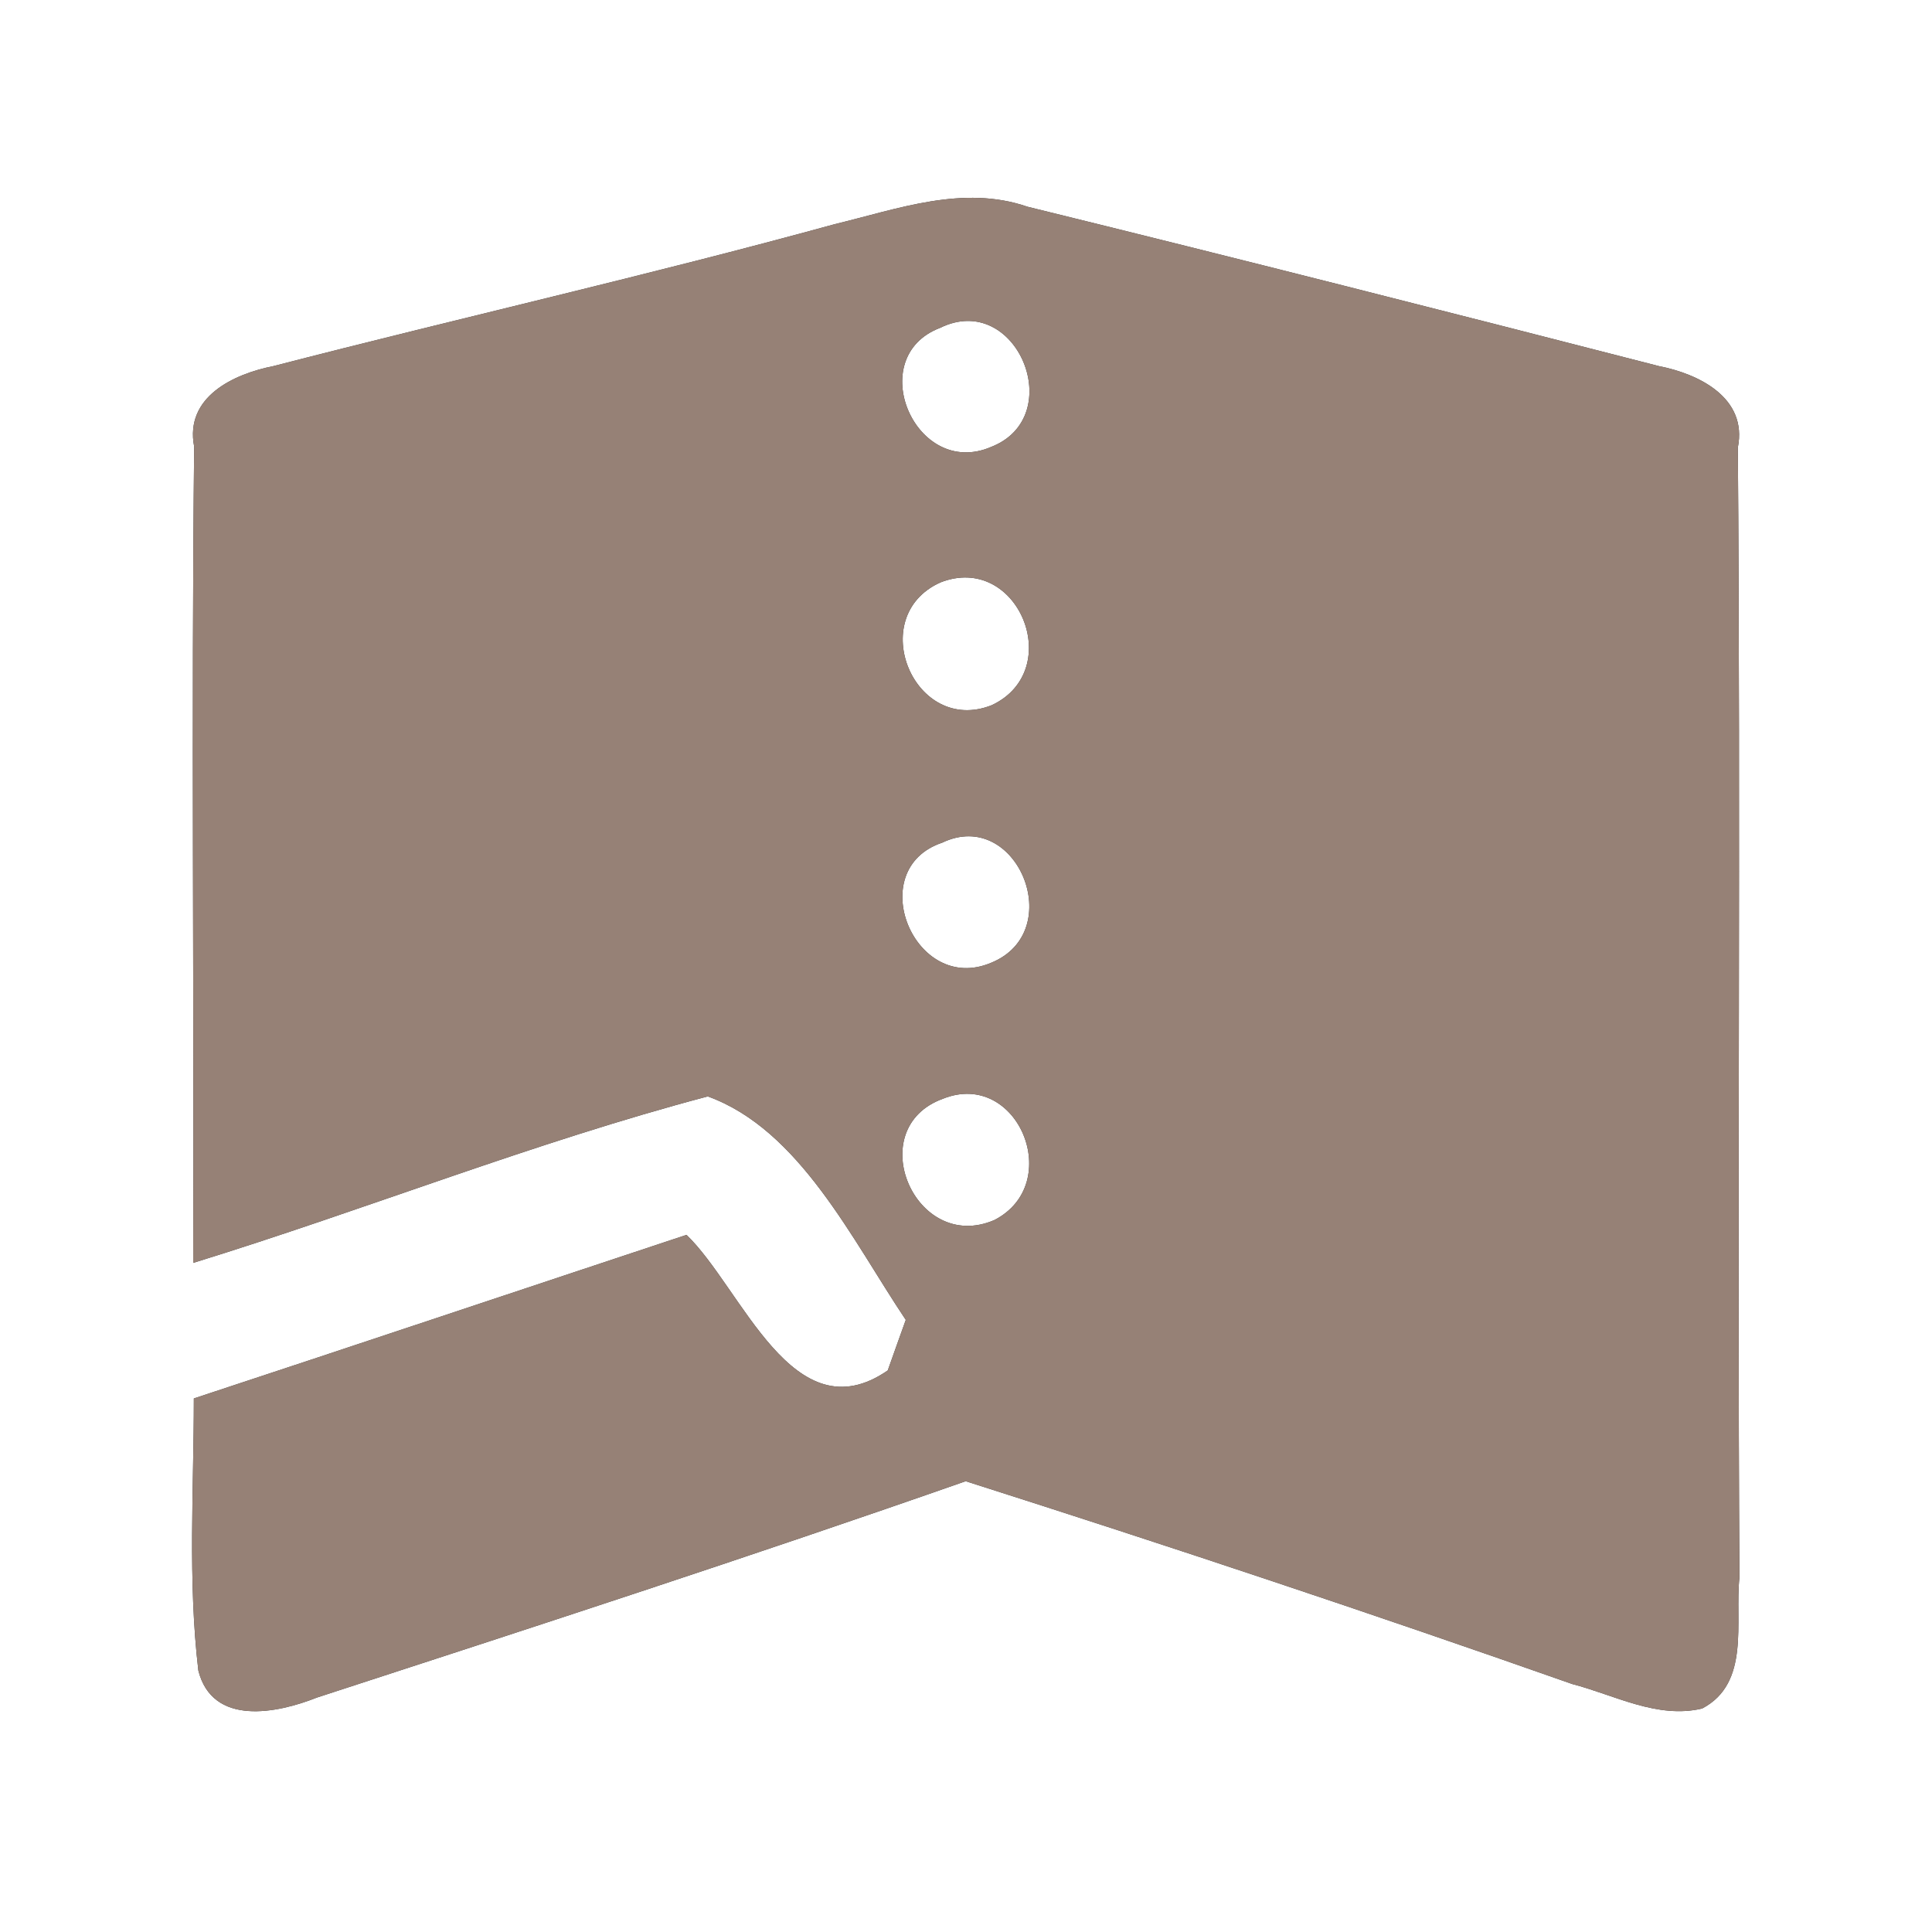 <?xml version="1.0" encoding="UTF-8" ?>
<!DOCTYPE svg PUBLIC "-//W3C//DTD SVG 1.1//EN" "http://www.w3.org/Graphics/SVG/1.1/DTD/svg11.dtd">
<svg width="60pt" height="60pt" viewBox="0 0 60 60" version="1.1" xmlns="http://www.w3.org/2000/svg">
<rect x="0" y="0" width="60" height="60" fill="#333333" stroke="none"/>
<g id="#ffffffff">
<path fill="#ffffff" opacity="1.00" d=" M 0.00 0.00 L 60.00 0.00 L 60.00 60.00 L 0.00 60.00 L 0.00 0.00 M 25.93 6.96 C 20.14 8.55 14.29 9.87 8.49 11.37 C 7.27 11.61 5.73 12.32 6.03 13.87 C 5.94 22.32 6.03 30.77 6.00 39.22 C 11.35 37.57 16.57 35.48 21.98 34.05 C 24.83 35.08 26.46 38.50 28.13 40.99 C 27.99 41.38 27.71 42.16 27.57 42.56 C 24.63 44.59 23.04 40.00 21.32 38.35 C 16.22 40.04 11.12 41.75 6.02 43.43 C 6.02 46.24 5.83 49.08 6.16 51.88 C 6.60 53.62 8.61 53.21 9.84 52.72 C 16.57 50.53 23.31 48.34 29.99 46.00 C 36.30 48.01 42.58 50.10 48.83 52.30 C 50.14 52.64 51.47 53.39 52.86 53.06 C 54.37 52.27 53.87 50.36 54.02 48.99 C 53.95 37.29 54.06 25.59 53.97 13.90 C 54.28 12.35 52.75 11.61 51.52 11.37 C 44.99 9.69 38.46 8.03 31.91 6.42 C 29.91 5.73 27.88 6.49 25.93 6.96 Z" />
<path fill="#ffffff" opacity="1.00" d=" M 29.20 10.18 C 31.57 9.02 33.19 12.94 30.78 13.88 C 28.43 14.89 26.80 11.09 29.20 10.18 Z" />
<path fill="#ffffff" opacity="1.00" d=" M 29.20 18.09 C 31.61 17.14 33.12 20.81 30.80 21.90 C 28.40 22.85 26.85 19.16 29.20 18.09 Z" />
<path fill="#ffffff" opacity="1.00" d=" M 29.26 26.17 C 31.58 25.06 33.17 28.93 30.78 29.90 C 28.40 30.91 26.79 27.00 29.26 26.17 Z" />
<path fill="#ffffff" opacity="1.00" d=" M 29.29 34.12 C 31.61 33.20 33.08 36.76 30.88 37.89 C 28.42 38.95 26.75 35.04 29.29 34.12 Z" />
</g>
<g id="#000000ff">
<path fill="#968176" opacity="1.00" d=" M 25.93 6.96 C 27.88 6.49 29.91 5.73 31.91 6.42 C 38.46 8.03 44.99 9.69 51.52 11.37 C 52.75 11.61 54.28 12.35 53.97 13.90 C 54.06 25.59 53.95 37.29 54.02 48.99 C 53.87 50.36 54.37 52.27 52.86 53.06 C 51.47 53.39 50.14 52.64 48.83 52.30 C 42.58 50.10 36.30 48.01 29.99 46.00 C 23.31 48.34 16.57 50.53 9.84 52.72 C 8.61 53.21 6.60 53.62 6.16 51.88 C 5.83 49.08 6.02 46.24 6.02 43.43 C 11.12 41.75 16.22 40.04 21.32 38.35 C 23.04 40.00 24.63 44.59 27.57 42.56 C 27.71 42.16 27.99 41.38 28.13 40.99 C 26.46 38.50 24.83 35.08 21.98 34.05 C 16.57 35.48 11.35 37.57 6.00 39.22 C 6.03 30.77 5.94 22.32 6.03 13.87 C 5.73 12.32 7.27 11.61 8.49 11.37 C 14.29 9.87 20.14 8.55 25.93 6.96 M 29.20 10.18 C 26.80 11.09 28.43 14.89 30.78 13.88 C 33.19 12.94 31.57 9.02 29.20 10.18 M 29.20 18.09 C 26.85 19.16 28.40 22.85 30.80 21.90 C 33.12 20.81 31.61 17.14 29.20 18.09 M 29.26 26.17 C 26.79 27.00 28.40 30.91 30.78 29.90 C 33.17 28.93 31.58 25.06 29.26 26.17 M 29.29 34.12 C 26.75 35.04 28.42 38.95 30.88 37.89 C 33.08 36.76 31.61 33.20 29.29 34.12 Z" />
</g>
</svg>
